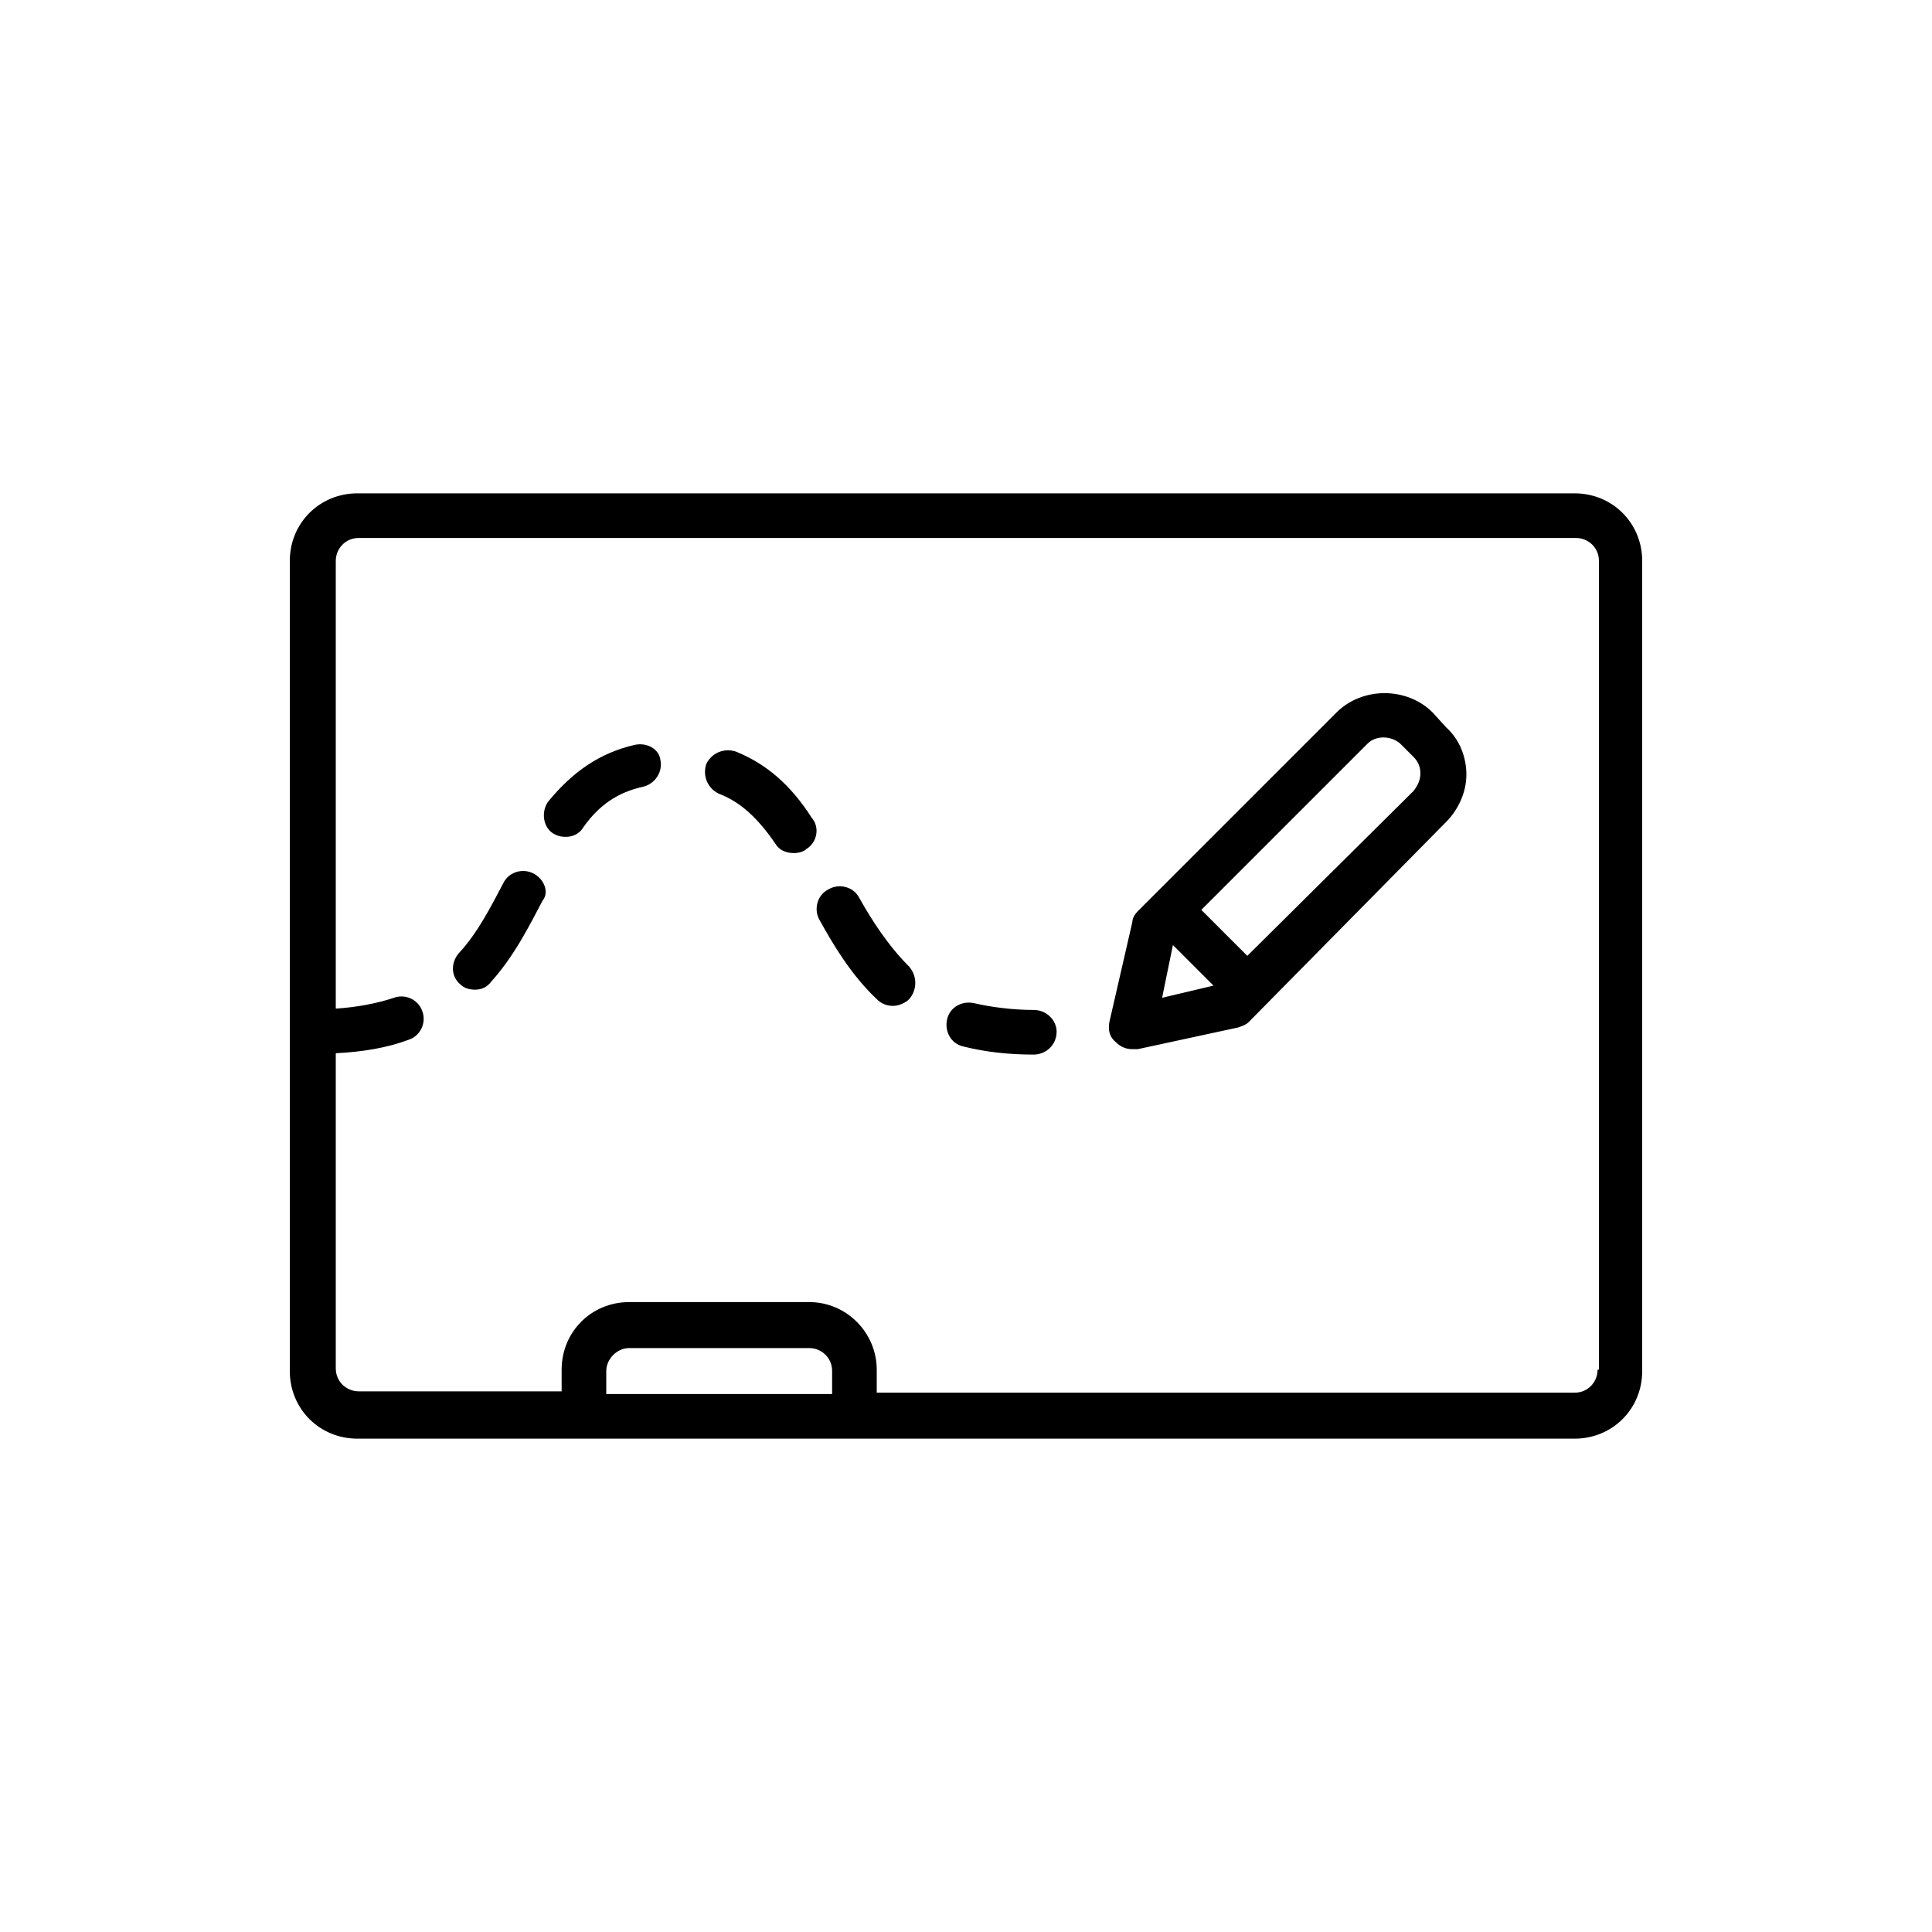 <svg xmlns="http://www.w3.org/2000/svg" viewBox="0 0 100 100"><path d="m 94.4,16.7 h -90 c -2.8,0 -5,2.2 -5,5 v 59.9 c 0,2.8 2.2,5 5,5 h 15 23.3 51.7 c 2.8,0 5,-2.2 5,-5 V 21.7 c 0,-2.8 -2.2,-5 -5,-5 z M 22.8,83.2 v -1.6 c 0,-0.9 0.8,-1.7 1.7,-1.7 h 13.3 c 0.9,0 1.7,0.7 1.7,1.7 v 1.7 H 22.8 Z m 73.3,-1.7 c 0,0.9 -0.7,1.7 -1.7,1.7 H 42.8 v -1.7 c 0,-2.7 -2.2,-5 -5,-5 H 24.5 c -2.8,0 -5,2.2 -5,5 v 1.6 H 4.5 C 3.6,83.1 2.8,82.4 2.8,81.4 V 58.1 C 4.8,58 6.6,57.7 8.2,57.1 9.1,56.8 9.5,55.8 9.2,55 8.9,54.1 7.9,53.7 7.1,54 5.9,54.4 4.4,54.7 2.8,54.8 V 21.7 C 2.8,20.8 3.5,20 4.5,20 h 90 c 0.9,0 1.7,0.7 1.7,1.7 V 81.5 Z M 32.4,35.8 c -0.9,-0.3 -1.8,0.1 -2.2,0.9 -0.3,0.9 0.1,1.8 0.9,2.2 1.6,0.6 2.9,1.8 4.2,3.7 0.3,0.5 0.8,0.7 1.4,0.7 0.3,0 0.7,-0.1 0.9,-0.3 0.8,-0.5 1,-1.6 0.4,-2.3 -1.6,-2.5 -3.4,-4 -5.6,-4.9 z m -7.5,-0.5 c -2.6,0.6 -4.6,2 -6.4,4.2 -0.5,0.7 -0.4,1.8 0.3,2.3 0.3,0.2 0.6,0.3 1,0.3 0.5,0 1,-0.2 1.3,-0.7 1.2,-1.7 2.6,-2.6 4.4,-3 0.9,-0.2 1.5,-1.1 1.3,-2 -0.1,-0.8 -1,-1.3 -1.9,-1.1 z m -7.5,9.5 c -0.8,-0.4 -1.8,-0.1 -2.2,0.7 -0.9,1.7 -1.9,3.7 -3.3,5.2 -0.6,0.7 -0.6,1.7 0.1,2.3 0.3,0.3 0.7,0.4 1.1,0.4 0.5,0 0.9,-0.2 1.2,-0.6 1.7,-1.9 2.8,-4.1 3.8,-6 0.5,-0.6 0.1,-1.6 -0.7,-2 z m 24.1,1.8 C 41.1,45.8 40,45.5 39.2,46 c -0.8,0.4 -1.1,1.5 -0.6,2.3 1,1.8 2.3,4 4.2,5.8 0.3,0.3 0.7,0.5 1.2,0.5 0.4,0 0.9,-0.2 1.2,-0.5 0.6,-0.7 0.6,-1.7 0,-2.4 -1.6,-1.6 -2.8,-3.5 -3.7,-5.1 z m 12.9,8.3 v 0 c -1.5,0 -3.1,-0.2 -4.4,-0.5 -0.9,-0.2 -1.8,0.3 -2,1.2 -0.2,0.9 0.3,1.8 1.2,2 1.6,0.4 3.3,0.6 5.2,0.6 0,0 0,0 0,0 0.9,0 1.7,-0.7 1.7,-1.7 0,-0.8 -0.7,-1.6 -1.7,-1.6 z m 29.5,-22 C 82,31 78.7,31 76.8,32.9 L 62.1,47.6 c -0.2,0.2 -0.4,0.5 -0.4,0.8 L 60,55.8 c -0.1,0.6 0,1.1 0.5,1.5 0.3,0.3 0.7,0.5 1.2,0.5 0.1,0 0.2,0 0.4,0 l 7.4,-1.6 c 0.3,-0.1 0.6,-0.2 0.8,-0.4 L 84.9,41 c 0.9,-0.9 1.5,-2.2 1.5,-3.5 0,-1.3 -0.5,-2.6 -1.5,-3.5 z m -19.2,17.2 3,3 -3.8,0.9 z M 82.5,38.7 70.2,50.9 66.8,47.5 79.1,35.2 c 0.6,-0.6 1.7,-0.6 2.4,0 l 1,1 c 0.3,0.3 0.5,0.7 0.5,1.2 0,0.5 -0.2,0.9 -0.5,1.3 z m 11.9,-22 h -90 c -2.8,0 -5,2.2 -5,5 v 59.9 c 0,2.8 2.2,5 5,5 h 15 23.3 51.7 c 2.8,0 5,-2.2 5,-5 V 21.7 c 0,-2.8 -2.2,-5 -5,-5 z M 22.8,83.2 v -1.6 c 0,-0.9 0.8,-1.7 1.7,-1.7 h 13.3 c 0.9,0 1.7,0.7 1.7,1.7 v 1.7 H 22.8 Z m 73.3,-1.7 c 0,0.9 -0.7,1.7 -1.7,1.7 H 42.8 v -1.7 c 0,-2.7 -2.2,-5 -5,-5 H 24.5 c -2.8,0 -5,2.2 -5,5 v 1.6 H 4.5 C 3.6,83.1 2.8,82.4 2.8,81.4 V 58.1 C 4.8,58 6.6,57.7 8.2,57.1 9.1,56.8 9.5,55.8 9.2,55 8.9,54.1 7.9,53.7 7.1,54 5.9,54.4 4.4,54.7 2.8,54.8 V 21.7 C 2.8,20.8 3.5,20 4.5,20 h 90 c 0.9,0 1.7,0.7 1.7,1.7 V 81.5 Z M 32.4,35.8 c -0.9,-0.3 -1.8,0.1 -2.2,0.9 -0.3,0.9 0.1,1.8 0.9,2.2 1.6,0.6 2.9,1.8 4.2,3.7 0.3,0.5 0.8,0.7 1.4,0.7 0.3,0 0.7,-0.1 0.9,-0.3 0.8,-0.5 1,-1.6 0.4,-2.3 -1.6,-2.5 -3.4,-4 -5.6,-4.9 z m -7.5,-0.5 c -2.6,0.6 -4.6,2 -6.4,4.2 -0.5,0.7 -0.4,1.8 0.3,2.3 0.3,0.2 0.6,0.3 1,0.3 0.5,0 1,-0.2 1.3,-0.7 1.2,-1.7 2.6,-2.6 4.4,-3 0.9,-0.2 1.5,-1.1 1.3,-2 -0.1,-0.8 -1,-1.3 -1.9,-1.1 z m -7.5,9.5 c -0.8,-0.4 -1.8,-0.1 -2.2,0.7 -0.9,1.7 -1.9,3.7 -3.3,5.2 -0.6,0.7 -0.6,1.7 0.1,2.3 0.3,0.3 0.7,0.4 1.1,0.4 0.5,0 0.9,-0.2 1.2,-0.6 1.7,-1.9 2.8,-4.1 3.8,-6 0.5,-0.6 0.1,-1.6 -0.7,-2 z m 24.1,1.8 C 41.1,45.8 40,45.5 39.2,46 c -0.8,0.4 -1.1,1.5 -0.6,2.3 1,1.8 2.3,4 4.2,5.8 0.3,0.3 0.7,0.5 1.2,0.5 0.4,0 0.9,-0.2 1.2,-0.5 0.6,-0.7 0.6,-1.7 0,-2.4 -1.6,-1.6 -2.8,-3.5 -3.7,-5.1 z m 12.9,8.3 v 0 c -1.5,0 -3.1,-0.2 -4.4,-0.5 -0.9,-0.2 -1.8,0.3 -2,1.2 -0.2,0.9 0.3,1.8 1.2,2 1.6,0.4 3.3,0.6 5.2,0.6 0,0 0,0 0,0 0.9,0 1.7,-0.7 1.7,-1.7 0,-0.8 -0.7,-1.6 -1.7,-1.6 z m 29.5,-22 C 82,31 78.7,31 76.8,32.9 L 62.1,47.6 c -0.2,0.2 -0.4,0.5 -0.4,0.8 L 60,55.8 c -0.1,0.6 0,1.1 0.5,1.5 0.3,0.3 0.7,0.5 1.2,0.5 0.1,0 0.2,0 0.4,0 l 7.4,-1.6 c 0.3,-0.1 0.6,-0.2 0.8,-0.4 L 84.9,41 c 0.9,-0.9 1.5,-2.2 1.5,-3.5 0,-1.3 -0.5,-2.6 -1.5,-3.5 z m -19.2,17.2 3,3 -3.8,0.9 z M 82.5,38.7 70.2,50.9 66.8,47.5 79.1,35.2 c 0.6,-0.6 1.7,-0.6 2.4,0 l 1,1 c 0.3,0.3 0.5,0.7 0.5,1.2 0,0.5 -0.2,0.9 -0.5,1.3 z" transform="matrix(.7 0 0 .7 15.42 13.845)"/></svg>